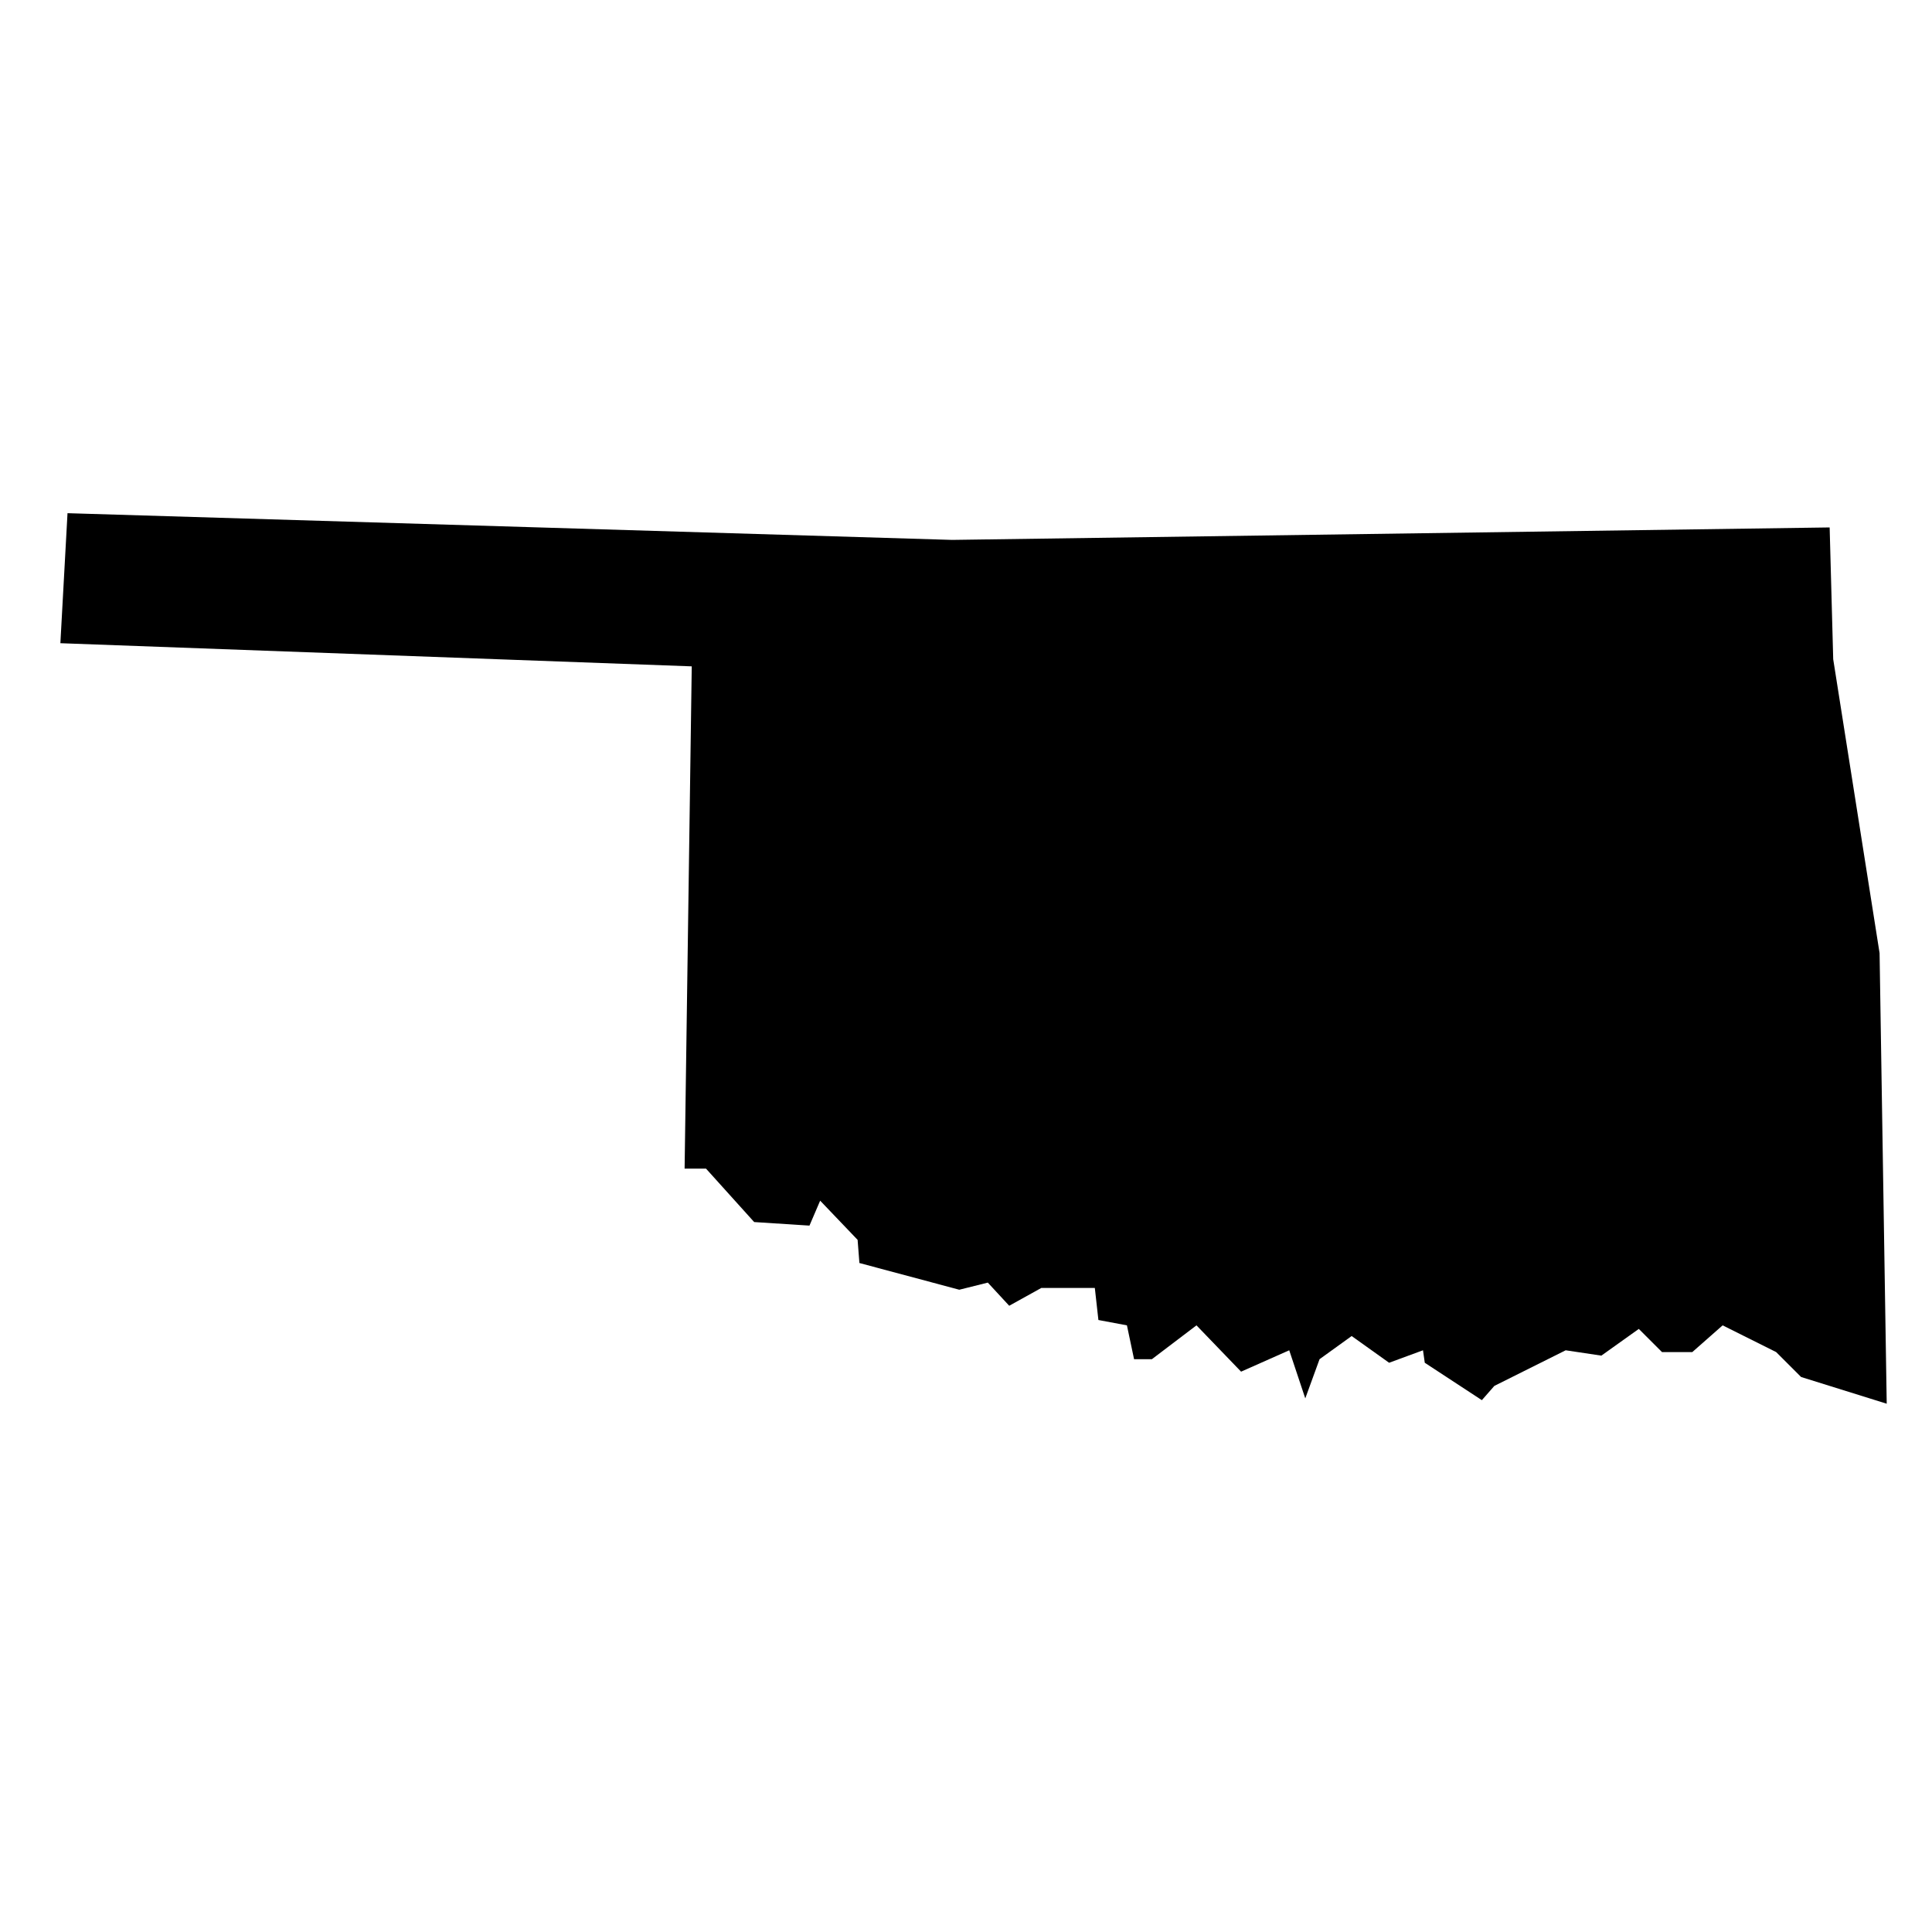 <?xml version="1.0" encoding="UTF-8" standalone="no"?><svg width='128' height='128' viewBox='0 0 128 128' fill='none' xmlns='http://www.w3.org/2000/svg'>
<path d='M121.455 43.676L124.527 63.146L125 93L119.328 91.23L117.674 89.578L114.129 87.808L112.12 89.578H110.111L108.575 88.044L106.094 89.814L103.73 89.46L99.004 91.82L98.177 92.764L94.395 90.286L94.277 89.46L92.032 90.286L89.551 88.516L87.424 90.05L86.478 92.646L85.415 89.46L82.225 90.876L79.27 87.808L76.316 90.05H75.135L74.662 87.808L72.772 87.454L72.535 85.33H68.99L66.863 86.51L65.445 84.976L63.555 85.448L56.938 83.678L56.819 82.144L54.338 79.548L53.629 81.2L49.966 80.964L46.775 77.424H45.357L45.83 44.148L4 42.614L4.473 34L63.082 35.77L121.219 34.944L121.455 43.676Z' fill='black'/>
</svg>
